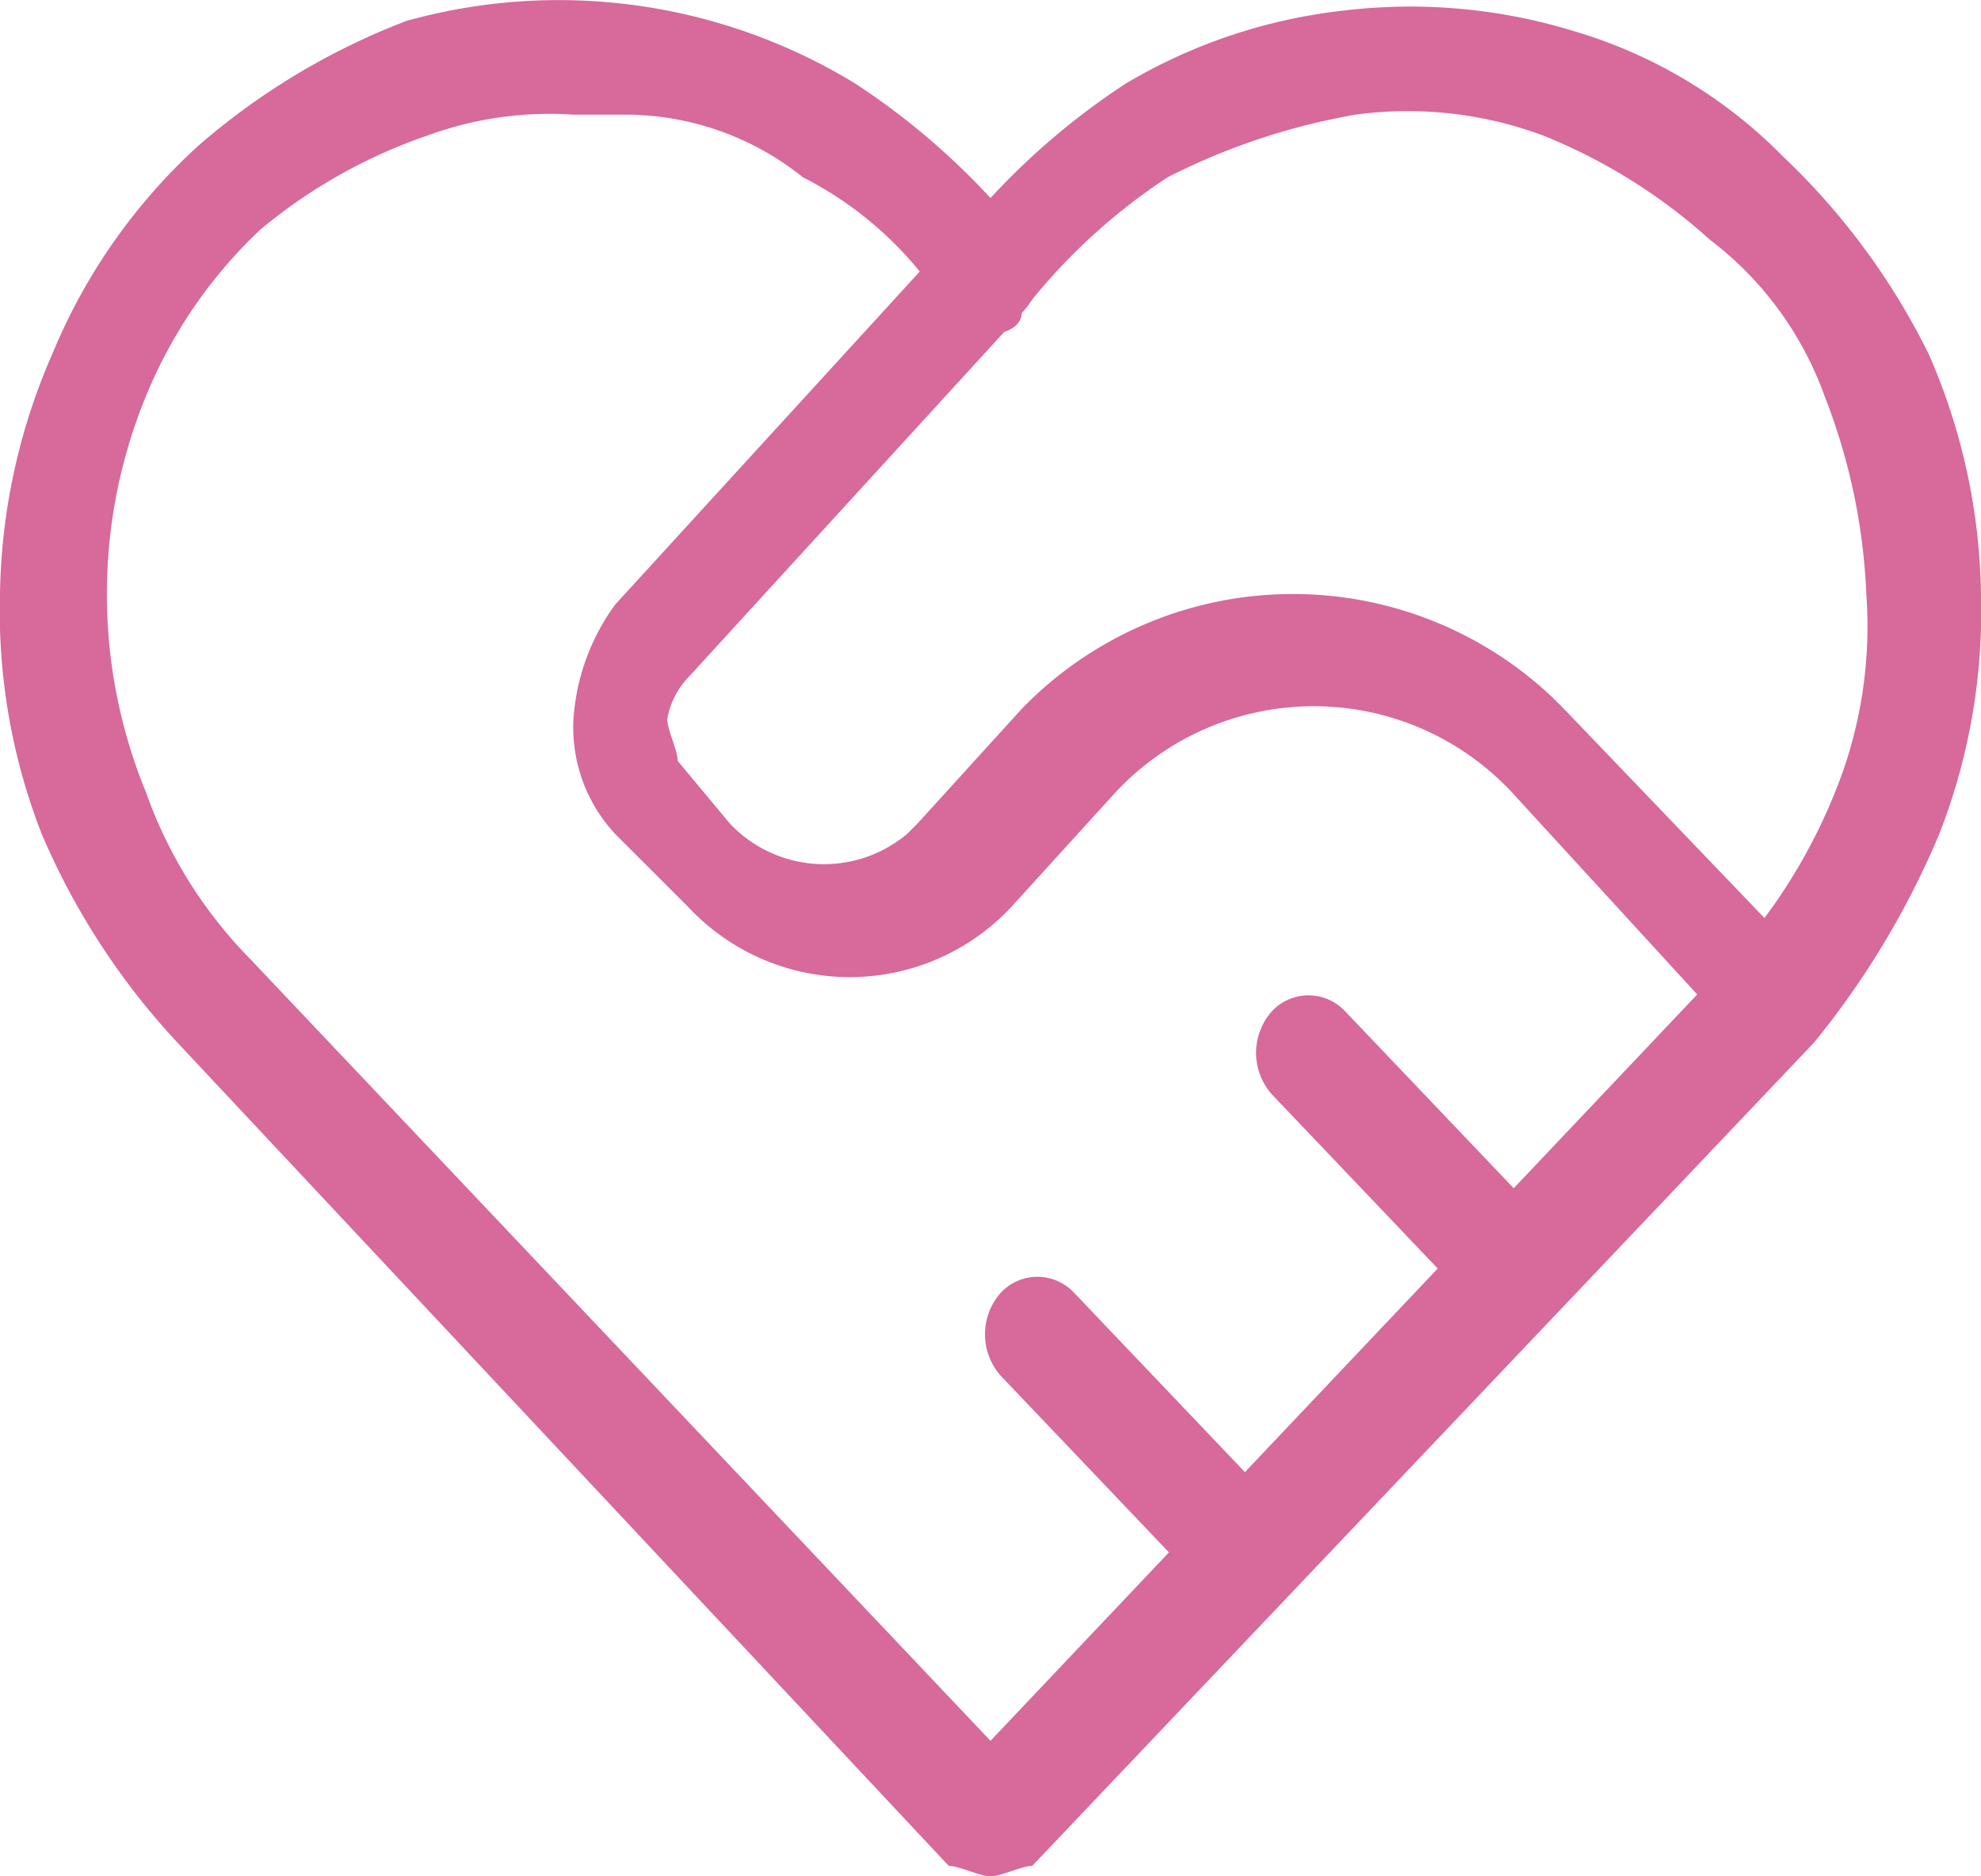 <svg xmlns="http://www.w3.org/2000/svg" width="19" height="18" viewBox="0 0 19 18"><path d="M9.5,18c-.1,0-.3-.1-.4-.1L1.7,10A6.9,6.9,0,0,1,.4,8,5.87,5.87,0,0,1,0,5.7,5.93,5.93,0,0,1,.5,3.4a5.58,5.58,0,0,1,1.4-2A6.66,6.66,0,0,1,3.9.2,5.45,5.45,0,0,1,8.2.8,6.89,6.89,0,0,1,9.5,1.9,6.89,6.89,0,0,1,10.8.8,5.22,5.22,0,0,1,12.9.1a5.34,5.34,0,0,1,2.2.2,4.66,4.66,0,0,1,2,1.2,6.69,6.69,0,0,1,1.4,1.9A5.93,5.93,0,0,1,19,5.7,5.87,5.87,0,0,1,18.6,8a8.17,8.17,0,0,1-1.2,2h0L9.9,17.9C9.8,17.9,9.6,18,9.5,18ZM5.5,1.1a3.4,3.4,0,0,0-1.4.2,5.07,5.07,0,0,0-1.6.9A4.57,4.57,0,0,0,1.4,3.8a5,5,0,0,0,0,3.8,4.35,4.35,0,0,0,1,1.6l7.1,7.5,7.1-7.5h0a5.37,5.37,0,0,0,1-1.6,4.22,4.22,0,0,0,.3-1.9,5.85,5.85,0,0,0-.4-1.9,3.27,3.27,0,0,0-1.1-1.5,5.37,5.37,0,0,0-1.6-1A3.72,3.72,0,0,0,13,1.1a6.36,6.36,0,0,0-1.8.6A5.71,5.71,0,0,0,9.8,3c0,.1-.1.2-.3.2h0A.52.52,0,0,1,9.1,3,3.48,3.48,0,0,0,7.7,1.7,2.72,2.72,0,0,0,6,1.1Z" fill="#d7699b"/><path d="M12,15.4c-.1,0-.3-.1-.4-.1l-2-2.1a.6.6,0,0,1,0-.8.48.48,0,0,1,.7,0h0l2,2.1a.6.6,0,0,1,0,.8A1,1,0,0,1,12,15.4Zm2.5-2.7a1,1,0,0,1-.3-.1l-2-2.1a.6.6,0,0,1,0-.8.48.48,0,0,1,.7,0h0l2,2.1a.51.51,0,0,1-.4.9ZM17,10.1a1,1,0,0,1-.3-.1L14.5,7.6a2.6,2.6,0,0,0-3.8,0h0l-1,1.1a2.12,2.12,0,0,1-3.1,0h0L5.9,8a1.5,1.5,0,0,1-.4-1.1,2.1,2.1,0,0,1,.4-1.1L9.1,2.3a.48.48,0,0,1,.7,0h0a.48.48,0,0,1,0,.7L6.6,6.5a.76.76,0,0,0-.2.4c0,.1.1.3.1.4l.5.6A1.24,1.24,0,0,0,8.7,8l.1-.1,1-1.1a3.62,3.62,0,0,1,5.1-.1l.1.1,2.3,2.4a.6.6,0,0,1,0,.8A1,1,0,0,1,17,10.1Z" fill="#d7699b"/></svg>